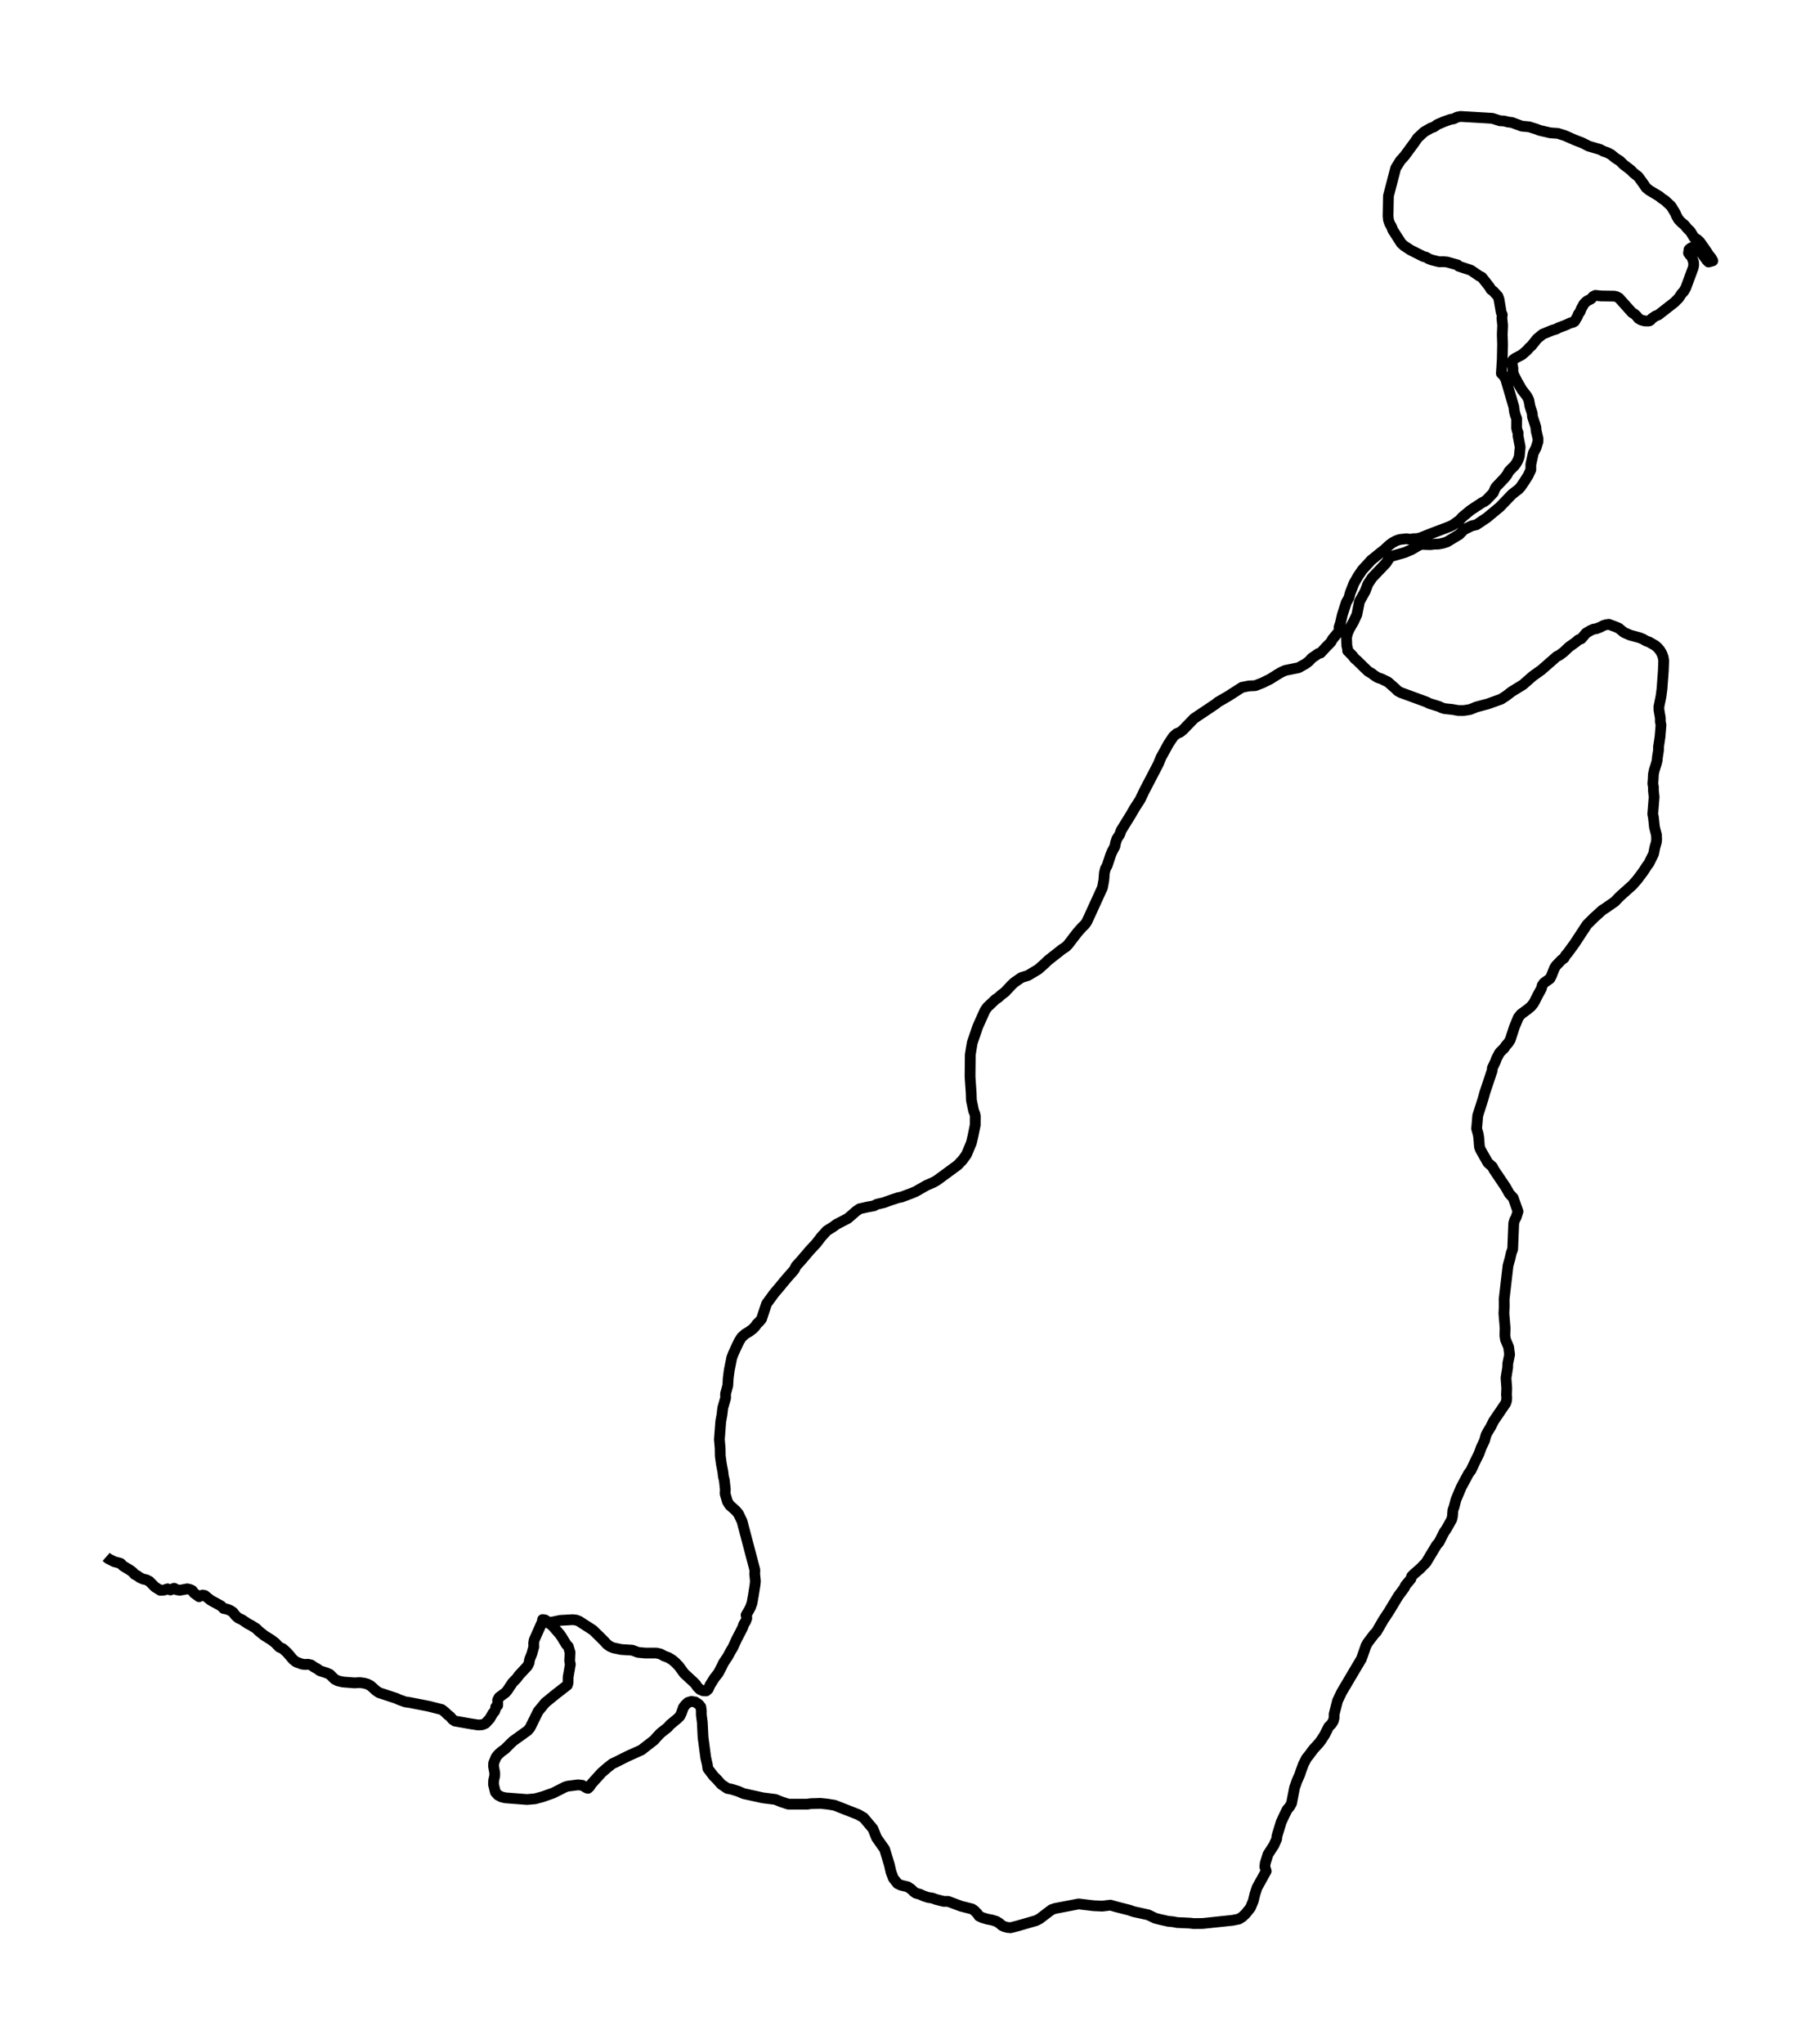 <?xml version="1.0" encoding="utf-8" standalone="no"?>
<!DOCTYPE svg PUBLIC "-//W3C//DTD SVG 1.1//EN"
  "http://www.w3.org/Graphics/SVG/1.1/DTD/svg11.dtd">
<svg xmlns:xlink="http://www.w3.org/1999/xlink" width="506.371pt" height="568.8pt" viewBox="0 0 506.371 568.8" xmlns="http://www.w3.org/2000/svg" version="1.1">
 <defs>
  <style type="text/css">*{stroke-linejoin: round; stroke-linecap: butt}</style>
 </defs>
 <g id="figure_1">
  <g id="patch_1">
   <path d="M 0 568.8 
L 506.371 568.8 
L 506.371 0 
L 0 0 
z
" style="fill: #ffffff"/>
  </g>
  <g id="axes_1">
   <g id="LineCollection_1">
    <path d="M 151.377 451.513 
L 153.611 451.375 
L 156.011 450.879 
L 159.413 450.686 
L 160.395 450.796 
L 161.188 451.1 
L 165.049 453.581 
L 166.782 455.263 
L 168.347 456.834 
L 168.932 457.496 
L 169.808 458.13 
L 170.81 458.543 
L 172.939 458.985 
L 176.008 459.178 
L 177.615 459.784 
L 179.619 459.977 
L 182.77 459.977 
L 183.856 460.225 
L 184.858 460.777 
L 186.11 461.245 
L 187.133 461.879 
L 188.03 462.624 
L 188.97 463.616 
L 190.493 465.684 
L 192.956 467.945 
L 193.624 468.606 
L 194.125 469.378 
L 194.856 470.095 
L 195.733 470.481 
L 196.588 470.509 
L 197.152 470.012 
L 197.674 468.854 
L 198.822 467.007 
L 199.97 465.546 
L 200.909 463.754 
L 201.389 462.734 
L 202.642 460.859 
L 203.414 459.398 
L 203.998 458.461 
L 205.021 456.228 
L 206.691 453.002 
L 207.046 451.982 
L 207.547 451.21 
L 207.881 450.328 
L 207.86 449.831 
L 207.693 449.418 
L 208.486 448.067 
L 208.966 447.13 
L 209.342 446.054 
L 209.717 443.959 
L 210.198 440.926 
L 210.281 439.934 
L 210.093 438.004 
L 210.135 436.846 
L 206.566 423.309 
L 205.564 421.214 
L 204.812 420.332 
L 203.142 418.843 
L 202.516 417.878 
L 201.869 415.7 
L 201.911 414.377 
L 201.64 411.923 
L 201.368 410.765 
L 201.243 409.635 
L 200.805 407.319 
L 200.512 405.141 
L 200.471 402.936 
L 200.262 400.537 
L 200.638 395.547 
L 200.972 393.7 
L 201.201 391.77 
L 201.994 389.013 
L 201.974 387.827 
L 202.6 385.539 
L 202.725 383.444 
L 203.017 381.211 
L 203.706 377.792 
L 204.124 376.689 
L 205.188 374.373 
L 205.793 373.133 
L 206.461 372.085 
L 207.484 371.175 
L 208.59 370.514 
L 209.613 369.742 
L 210.239 369.08 
L 210.74 368.363 
L 211.408 367.729 
L 211.993 367.012 
L 213.391 362.794 
L 215.478 359.927 
L 216.835 358.328 
L 218.839 355.902 
L 221.114 353.31 
L 221.615 352.29 
L 223.181 350.553 
L 225.435 347.907 
L 227.188 346.032 
L 228.608 344.185 
L 230.152 342.475 
L 231.947 341.345 
L 232.887 340.656 
L 236.018 339.029 
L 238.334 337.017 
L 239.295 336.355 
L 241.361 335.886 
L 243.281 335.528 
L 244.116 335.087 
L 246.037 334.646 
L 248.02 333.929 
L 250.023 333.267 
L 250.983 333.074 
L 253.843 331.999 
L 254.845 331.585 
L 257.892 329.848 
L 259.896 328.966 
L 260.856 328.415 
L 266.597 324.197 
L 267.912 322.818 
L 269.039 321.274 
L 270.395 318.049 
L 270.834 316.229 
L 271.481 313.059 
L 271.502 310.55 
L 271.356 309.888 
L 271.022 309.061 
L 270.416 306.111 
L 270.354 304.126 
L 270.041 299.605 
L 270.103 293.512 
L 270.458 291.279 
L 270.667 290.093 
L 272.19 285.654 
L 274.194 281.188 
L 274.82 280.278 
L 277.117 278.1 
L 277.91 277.577 
L 278.682 276.86 
L 279.809 276.005 
L 281.521 274.158 
L 282.377 273.358 
L 284.339 272.007 
L 286.175 271.428 
L 288.993 269.747 
L 290.809 268.148 
L 291.707 267.265 
L 295.777 264.067 
L 296.654 263.516 
L 297.301 262.882 
L 299.91 259.491 
L 301.204 258.03 
L 301.976 257.285 
L 302.498 256.568 
L 303.187 255.107 
L 306.902 246.974 
L 307.278 244.934 
L 307.445 242.866 
L 307.716 241.764 
L 308.238 240.771 
L 309.177 237.931 
L 309.553 237.022 
L 310.367 235.505 
L 310.534 234.568 
L 310.91 233.41 
L 311.703 232.197 
L 312.1 231.067 
L 314.813 226.683 
L 315.857 224.863 
L 317.381 222.52 
L 318.466 220.232 
L 322.474 212.54 
L 323.204 210.748 
L 325.333 206.888 
L 326.648 204.931 
L 327.525 204.159 
L 328.527 203.745 
L 329.424 203.001 
L 330.885 201.484 
L 332.409 199.913 
L 338.421 195.888 
L 339.005 195.392 
L 341.948 193.682 
L 345.726 191.256 
L 347.667 190.87 
L 349.442 190.787 
L 351.425 190.015 
L 353.554 188.968 
L 355.703 187.617 
L 356.747 187.01 
L 357.812 186.542 
L 361.485 185.797 
L 363.468 184.695 
L 364.387 183.978 
L 365.242 183.068 
L 367.017 181.855 
L 367.622 181.689 
L 369.104 180.09 
L 370.461 178.712 
L 370.962 177.83 
L 372.715 175.707 
L 372.819 175.128 
L 372.778 174.494 
L 373.132 173.446 
L 373.675 171.075 
L 374.781 167.629 
L 375.491 166.388 
L 375.888 164.927 
L 376.91 162.308 
L 378.1 160.24 
L 379.248 158.559 
L 381.711 155.884 
L 384.362 153.734 
L 385.134 153.155 
L 386.825 151.611 
L 387.639 151.004 
L 388.683 150.453 
L 389.643 150.122 
L 391.563 149.902 
L 392.461 150.067 
L 393.484 149.902 
L 394.486 149.874 
L 395.404 149.654 
L 398.535 148.413 
L 403.544 146.511 
L 404.4 146.097 
L 406.279 144.774 
L 407.03 143.919 
L 409.347 141.989 
L 412.52 139.894 
L 413.23 139.535 
L 413.856 139.067 
L 415.693 137.137 
L 416.194 135.951 
L 416.507 135.455 
L 418.865 132.974 
L 419.596 132.009 
L 420.013 131.209 
L 420.932 130.245 
L 421.516 129.693 
L 422.059 128.976 
L 422.56 128.067 
L 422.936 127.046 
L 423.186 124.4 
L 422.581 121.202 
L 422.602 120.402 
L 422.351 119.796 
L 422.184 119.051 
L 422.205 116.487 
L 421.85 115.55 
L 421.579 114.502 
L 421.433 113.262 
L 419.178 105.57 
L 418.698 104.66 
L 417.947 103.916 
L 418.197 99.973 
L 418.281 95.838 
L 418.197 92.998 
L 418.302 90.517 
L 418.093 88.532 
L 418.197 87.567 
L 417.905 86.933 
L 417.279 83.238 
L 416.987 82.439 
L 415.734 81.06 
L 415.046 80.537 
L 414.607 79.792 
L 412.52 77.145 
L 411.789 76.787 
L 409.452 75.188 
L 406.091 74.085 
L 405.778 73.727 
L 402.814 72.9 
L 401.77 72.817 
L 400.643 72.845 
L 398.535 72.321 
L 397.679 71.99 
L 397.011 71.576 
L 396.197 71.356 
L 392.69 69.591 
L 390.916 68.433 
L 390.102 67.717 
L 387.744 64.05 
L 387.347 63.057 
L 386.846 62.175 
L 386.512 61.183 
L 386.408 60.135 
L 386.512 54.511 
L 388.537 46.764 
L 389.81 44.724 
L 391.021 43.373 
L 393.818 39.568 
L 394.653 38.355 
L 396.448 36.701 
L 398.264 35.653 
L 399.224 35.295 
L 400.163 34.633 
L 401.958 33.861 
L 403.753 33.227 
L 404.672 33.062 
L 405.632 32.593 
L 406.571 32.4 
L 415.421 32.924 
L 417.55 33.613 
L 418.698 33.668 
L 419.784 33.944 
L 420.869 34.082 
L 423.645 35.102 
L 425.712 35.295 
L 427.695 35.929 
L 428.613 36.287 
L 431.619 36.977 
L 433.685 37.114 
L 435.668 37.749 
L 438.423 38.962 
L 440.49 39.761 
L 442.285 40.671 
L 445.395 41.581 
L 446.418 42.105 
L 447.461 42.463 
L 448.505 43.014 
L 449.674 43.979 
L 450.968 44.806 
L 451.97 45.799 
L 453.953 47.315 
L 454.725 48.115 
L 456.04 49.135 
L 457.543 51.202 
L 458.211 52.223 
L 459.108 52.939 
L 461.905 54.621 
L 462.573 55.172 
L 463.554 55.834 
L 465.183 57.35 
L 466.351 59.253 
L 466.727 60.135 
L 467.291 61.1 
L 468.063 61.899 
L 468.898 62.589 
L 469.691 63.554 
L 470.526 64.353 
L 471.57 66.062 
L 472.467 66.641 
L 473.219 67.331 
L 475.055 69.95 
L 475.661 70.915 
L 476.35 71.742 
L 476.809 72.569 
L 475.619 72.9 
L 475.097 72.376 
L 473.469 70.115 
L 472.071 68.985 
L 471.215 68.764 
L 470.61 69.068 
L 470.192 69.426 
L 470.046 70.418 
L 470.443 70.97 
L 470.944 71.466 
L 471.465 72.955 
L 471.486 73.81 
L 471.34 74.554 
L 469.274 80.123 
L 468.731 81.06 
L 468.126 81.722 
L 467.291 82.963 
L 466.143 84.121 
L 461.655 87.622 
L 460.82 87.953 
L 459.818 88.642 
L 459.505 89.056 
L 459.171 89.276 
L 458.775 89.331 
L 457.835 89.304 
L 456.896 89.056 
L 456.124 88.614 
L 455.602 87.953 
L 455.017 87.401 
L 454.329 86.988 
L 450.697 82.935 
L 450.008 82.549 
L 449.382 82.411 
L 445.812 82.356 
L 444.122 82.191 
L 443.454 82.522 
L 442.932 83.156 
L 441.68 83.817 
L 440.97 84.507 
L 440.156 85.968 
L 439.884 86.712 
L 439.342 87.457 
L 439.175 87.98 
L 438.319 89.442 
L 437.818 89.717 
L 437.213 89.827 
L 435.835 90.462 
L 433.81 91.234 
L 433.289 91.537 
L 432.036 91.923 
L 429.427 92.998 
L 427.945 94.211 
L 426.296 96.251 
L 425.67 96.803 
L 425.127 97.437 
L 423.687 98.705 
L 421.829 99.67 
L 421.203 100.139 
L 420.869 100.773 
L 421.161 102.427 
L 421.161 103.502 
L 421.433 104.357 
L 422.372 106.204 
L 423.624 108.382 
L 425.085 110.284 
L 425.586 111.304 
L 425.92 113.096 
L 426.547 115.026 
L 426.609 115.963 
L 427.214 117.783 
L 427.548 118.858 
L 427.632 119.851 
L 428.154 122.112 
L 428.133 122.883 
L 427.611 124.593 
L 426.839 126.082 
L 426.15 129.252 
L 426.15 130.713 
L 425.419 132.285 
L 424.397 133.911 
L 423.332 135.483 
L 422.685 136.172 
L 420.932 137.523 
L 417.509 141.079 
L 413.918 144.057 
L 410.996 146.014 
L 409.702 146.318 
L 407.51 147.393 
L 406.237 148.716 
L 403.691 150.26 
L 402.814 150.784 
L 401.708 151.142 
L 400.455 151.39 
L 399.245 151.418 
L 398.201 151.556 
L 395.696 151.473 
L 394.903 151.776 
L 392.941 152.934 
L 391.062 153.734 
L 388.119 154.589 
L 387.347 154.809 
L 386.825 155.195 
L 385.823 156.711 
L 382.004 160.709 
L 380.793 162.501 
L 380.041 164.514 
L 378.434 167.408 
L 377.725 171.02 
L 376.827 172.95 
L 375.616 175.073 
L 375.136 176.176 
L 374.844 177.361 
L 374.928 179.677 
L 375.157 180.614 
L 375.157 181.083 
L 376.493 182.434 
L 377.077 183.206 
L 377.787 183.812 
L 379.353 185.356 
L 380.876 186.817 
L 381.795 187.341 
L 382.609 187.975 
L 383.548 188.554 
L 384.55 188.885 
L 386.366 189.767 
L 388.432 191.587 
L 389.059 192.221 
L 389.894 192.69 
L 397.032 195.309 
L 397.93 195.75 
L 400.664 196.605 
L 401.332 196.935 
L 402.146 197.184 
L 404.254 197.404 
L 405.945 197.707 
L 407.531 197.707 
L 409.305 197.404 
L 410.996 196.715 
L 414.211 195.86 
L 417.884 194.537 
L 419.283 193.627 
L 420.869 192.414 
L 423.937 190.539 
L 426.672 188.141 
L 429.072 186.431 
L 433.393 182.654 
L 434.04 182.351 
L 435.251 181.469 
L 436.733 180.063 
L 438.653 178.684 
L 439.383 178.05 
L 440.218 177.719 
L 441.513 176.176 
L 442.765 175.431 
L 443.579 175.073 
L 444.393 174.935 
L 445.353 174.576 
L 446.376 174.053 
L 447.106 173.832 
L 447.858 173.722 
L 449.653 174.383 
L 450.634 174.797 
L 452.074 175.983 
L 453.786 176.727 
L 456.416 177.444 
L 457.313 177.802 
L 458.211 178.326 
L 459.15 178.684 
L 460.778 179.622 
L 461.509 180.256 
L 462.135 181.028 
L 462.657 181.938 
L 462.991 182.902 
L 463.137 183.812 
L 463.033 186.68 
L 462.657 191.752 
L 462.386 193.792 
L 461.801 196.632 
L 461.822 197.597 
L 462.198 199.775 
L 462.198 200.768 
L 462.386 201.733 
L 462.114 205.041 
L 461.843 206.86 
L 461.697 207.77 
L 461.697 208.763 
L 461.384 210.748 
L 461.321 211.575 
L 461.091 212.485 
L 460.486 214.387 
L 460.277 215.462 
L 460.194 217.034 
L 460.11 218.054 
L 460.277 218.964 
L 460.277 219.956 
L 460.465 221.776 
L 460.09 226.518 
L 460.277 227.427 
L 460.57 230.184 
L 461.112 232.28 
L 461.175 233.382 
L 461.112 234.265 
L 460.653 235.891 
L 460.319 237.601 
L 459.004 240.247 
L 458.42 241.019 
L 457.439 242.536 
L 455.811 244.714 
L 454.496 246.23 
L 450.864 249.483 
L 449.528 250.889 
L 446.981 252.654 
L 446.042 253.26 
L 443.725 255.355 
L 441.763 257.313 
L 438.402 262.441 
L 436.503 265.06 
L 435.835 265.832 
L 435.397 266.604 
L 434.708 267.1 
L 433.122 268.754 
L 432.725 269.416 
L 431.869 271.566 
L 431.452 272.338 
L 429.845 273.469 
L 429.323 274.185 
L 429.072 275.123 
L 428.154 276.777 
L 427.277 278.514 
L 426.839 279.286 
L 426.171 280.085 
L 425.357 280.775 
L 423.374 282.236 
L 422.664 283.146 
L 421.558 285.82 
L 420.41 289.349 
L 419.888 290.176 
L 419.22 290.92 
L 418.719 291.665 
L 417.467 292.905 
L 416.611 294.504 
L 416.319 295.331 
L 415.442 297.179 
L 415.379 297.923 
L 413.355 303.961 
L 412.833 305.835 
L 411.372 310.412 
L 411.059 314.051 
L 411.497 315.595 
L 411.643 316.477 
L 411.852 319.124 
L 412.144 319.923 
L 414.211 323.563 
L 415.442 324.638 
L 415.901 325.52 
L 419.137 330.317 
L 420.159 332.137 
L 421.245 333.322 
L 422.581 337.099 
L 422.059 338.726 
L 421.641 339.498 
L 421.391 340.38 
L 421.224 344.488 
L 421.099 347.603 
L 420.702 348.651 
L 420.347 350.222 
L 419.805 352.152 
L 418.719 361.498 
L 418.74 363.566 
L 418.657 365.496 
L 418.991 369.576 
L 418.928 371.589 
L 419.095 372.747 
L 419.972 374.842 
L 420.243 376.91 
L 419.721 379.474 
L 419.7 380.521 
L 419.241 383.416 
L 419.45 386.366 
L 419.366 388.103 
L 419.45 388.93 
L 419.387 389.73 
L 419.158 390.474 
L 415.797 395.409 
L 414.983 397.036 
L 414.064 398.552 
L 413.668 399.351 
L 413.25 400.868 
L 412.374 402.715 
L 411.706 404.535 
L 410.641 406.685 
L 409.514 409.084 
L 408.804 410.048 
L 406.759 413.853 
L 405.319 417.272 
L 404.776 419.339 
L 404.463 420.194 
L 404.317 422.014 
L 404.108 422.841 
L 402.647 425.432 
L 402 426.37 
L 400.601 429.127 
L 399.892 429.954 
L 396.99 434.778 
L 395.3 436.515 
L 393.609 437.976 
L 392.983 438.611 
L 392.732 439.383 
L 391.292 441.092 
L 390.916 441.864 
L 389.226 444.152 
L 386.658 448.398 
L 385.093 450.769 
L 383.193 454.05 
L 382.525 454.739 
L 380.73 457.11 
L 380.271 457.937 
L 379.269 460.804 
L 378.935 461.686 
L 377.892 463.423 
L 373.487 470.867 
L 372.339 473.266 
L 371.4 476.96 
L 371.4 477.952 
L 371.15 478.917 
L 370.628 479.744 
L 369.855 480.516 
L 368.791 482.667 
L 367.726 484.321 
L 367.121 485.093 
L 365.618 486.747 
L 364.428 488.346 
L 363.698 489.256 
L 362.842 490.91 
L 362.132 492.84 
L 361.819 493.805 
L 361.026 495.597 
L 360.379 497.444 
L 359.523 501.828 
L 359.022 502.71 
L 358.313 503.537 
L 357.415 505.357 
L 356.643 507.038 
L 355.495 510.815 
L 355.39 511.753 
L 354.597 513.49 
L 352.99 515.971 
L 352.197 518.507 
L 352.113 519.472 
L 352.468 520.658 
L 349.922 525.262 
L 349.358 526.999 
L 348.899 528.901 
L 348.106 530.831 
L 346.728 532.54 
L 345.851 533.367 
L 344.912 533.974 
L 343.18 534.332 
L 334.851 535.215 
L 332.263 535.242 
L 331.366 535.132 
L 329.174 535.022 
L 327.713 534.966 
L 326.586 534.746 
L 325.187 534.608 
L 322.745 534.057 
L 321.576 533.753 
L 319.635 532.816 
L 315.606 531.934 
L 314.333 531.493 
L 310.743 530.583 
L 309.115 530.114 
L 306.861 530.39 
L 304.439 530.28 
L 300.286 529.783 
L 293.669 531.051 
L 292.73 531.382 
L 289.39 533.919 
L 288.43 534.415 
L 283.17 535.931 
L 281.312 536.4 
L 280.414 536.317 
L 279.6 536.097 
L 278.891 535.766 
L 278.223 535.159 
L 277.367 534.636 
L 276.115 534.25 
L 274.82 534.001 
L 273.443 533.588 
L 272.524 533.147 
L 272.107 532.513 
L 271.23 531.603 
L 270.604 531.189 
L 267.557 530.417 
L 263.925 529.066 
L 262.672 529.066 
L 260.522 528.515 
L 259.562 528.157 
L 258.435 527.991 
L 257.225 527.605 
L 256.056 527.081 
L 254.949 526.778 
L 254.261 526.282 
L 253.697 525.703 
L 252.674 525.014 
L 250.816 524.573 
L 249.877 524.132 
L 248.687 522.643 
L 248.04 520.906 
L 247.581 518.893 
L 246.266 514.565 
L 245.139 512.966 
L 244.012 511.367 
L 243.01 508.858 
L 240.944 506.404 
L 240.401 505.77 
L 238.919 504.916 
L 232.323 502.324 
L 230.465 502.021 
L 228.42 501.8 
L 225.685 501.883 
L 224.746 502.021 
L 219.465 502.021 
L 217.524 501.387 
L 215.812 500.697 
L 212.327 500.256 
L 210.594 499.87 
L 207.046 499.098 
L 205.501 498.437 
L 203.643 497.858 
L 202.475 497.637 
L 200.805 496.507 
L 199.469 495.018 
L 198.655 494.219 
L 197.048 492.096 
L 196.922 491.103 
L 196.463 489.091 
L 195.712 483.411 
L 195.503 479.248 
L 195.232 477.153 
L 195.232 475.967 
L 195.085 474.947 
L 194.501 474.231 
L 193.541 473.596 
L 192.476 473.431 
L 191.495 473.734 
L 190.786 474.396 
L 190.243 475.113 
L 189.679 476.712 
L 189.262 477.539 
L 188.636 478.173 
L 186.507 479.937 
L 185.922 480.627 
L 183.814 482.308 
L 182.645 483.549 
L 182.123 484.183 
L 179.911 485.892 
L 178.575 486.94 
L 177.051 487.629 
L 174.713 488.677 
L 171.415 490.331 
L 170.497 490.745 
L 169.057 491.875 
L 167.45 493.281 
L 164.653 496.369 
L 164.152 497.168 
L 163.672 497.61 
L 163.296 497.499 
L 162.106 496.782 
L 160.916 496.645 
L 158.119 497.003 
L 157.347 497.224 
L 155.218 498.299 
L 153.966 498.933 
L 151.064 499.953 
L 148.935 500.532 
L 146.723 500.725 
L 140.649 500.256 
L 139.542 499.981 
L 138.624 499.484 
L 137.914 498.712 
L 137.372 496.507 
L 137.434 495.349 
L 137.706 494.219 
L 137.726 493.336 
L 137.392 491.462 
L 137.434 490.579 
L 138.102 488.925 
L 138.749 488.153 
L 139.563 487.409 
L 140.607 486.664 
L 142.11 485.148 
L 142.84 484.459 
L 146.869 481.564 
L 147.537 480.792 
L 148.893 478.063 
L 149.812 476.188 
L 151.795 473.789 
L 154.634 471.474 
L 157.931 468.91 
L 158.14 468.275 
L 158.161 466.621 
L 158.453 464.967 
L 158.766 463.092 
L 158.579 462.21 
L 158.683 459.756 
L 158.203 458.157 
L 157.66 457.606 
L 156.345 455.456 
L 155.865 454.766 
L 154.592 453.305 
L 153.924 452.533 
L 152.317 451.155 
L 151.69 450.741 
L 151.043 450.659 
L 150.96 451.265 
L 148.706 456.338 
L 148.559 457.22 
L 148.601 458.213 
L 148.079 460.115 
L 147.411 461.797 
L 147.286 462.706 
L 146.827 463.616 
L 144.489 466.125 
L 143.842 467.007 
L 142.673 468.22 
L 141.838 469.461 
L 141.317 470.261 
L 140.69 471.005 
L 138.958 472.273 
L 138.54 473.045 
L 138.54 474.561 
L 137.998 475.002 
L 137.914 475.581 
L 137.685 476.188 
L 137.225 476.712 
L 136.328 478.256 
L 135.117 479.551 
L 134.261 479.91 
L 133.176 479.993 
L 131.026 479.662 
L 126.643 478.89 
L 125.975 478.449 
L 125.37 477.704 
L 124.556 477.07 
L 123.804 476.326 
L 122.969 475.692 
L 119.4 474.782 
L 113.889 473.707 
L 112.846 473.569 
L 111.072 472.935 
L 110.299 472.576 
L 105.54 471.005 
L 104.705 470.453 
L 103.182 469.075 
L 102.221 468.579 
L 101.24 468.331 
L 100.113 468.193 
L 98.694 468.275 
L 95.5 468.027 
L 94.123 467.724 
L 93.162 467.255 
L 91.806 465.905 
L 90.887 465.491 
L 89.071 464.912 
L 88.236 464.305 
L 87.485 463.92 
L 86.65 463.313 
L 85.753 463.092 
L 84.876 463.148 
L 84.02 463.037 
L 82.392 462.431 
L 81.578 461.769 
L 79.929 459.839 
L 78.781 458.792 
L 77.716 458.295 
L 76.61 457.137 
L 75.483 456.283 
L 73.584 455.097 
L 71.997 453.829 
L 71.308 453.14 
L 69.847 452.23 
L 69.075 451.844 
L 67.343 450.686 
L 66.32 450.217 
L 65.547 449.528 
L 64.859 448.618 
L 64.149 448.15 
L 63.314 447.791 
L 62.249 447.571 
L 61.498 446.826 
L 58.659 445.282 
L 57.01 443.959 
L 56.363 443.849 
L 55.403 444.29 
L 54.005 443.27 
L 53.545 442.608 
L 52.961 442.305 
L 52.126 442.112 
L 50.081 442.498 
L 49.204 442.36 
L 48.473 441.947 
L 47.451 442.415 
L 46.636 442.112 
L 45.614 442.47 
L 44.654 442.525 
L 43.172 441.616 
L 41.543 439.989 
L 40.709 439.576 
L 39.832 439.383 
L 38.976 438.997 
L 38.204 438.445 
L 37.494 438.087 
L 36.972 437.48 
L 36.283 436.956 
L 34.28 435.743 
L 33.57 435.027 
L 31.754 434.53 
L 30.126 433.703 
L 29.562 433.207 
L 29.562 433.207 
" clip-path="url(#peea74d2955)" style="fill: none; stroke: #000000; stroke-width: 3"/>
   </g>
  </g>
 </g>
 <defs>
  <clipPath id="peea74d2955">
   <rect x="7.2" y="7.2" width="491.971" height="554.4"/>
  </clipPath>
 </defs>
</svg>
